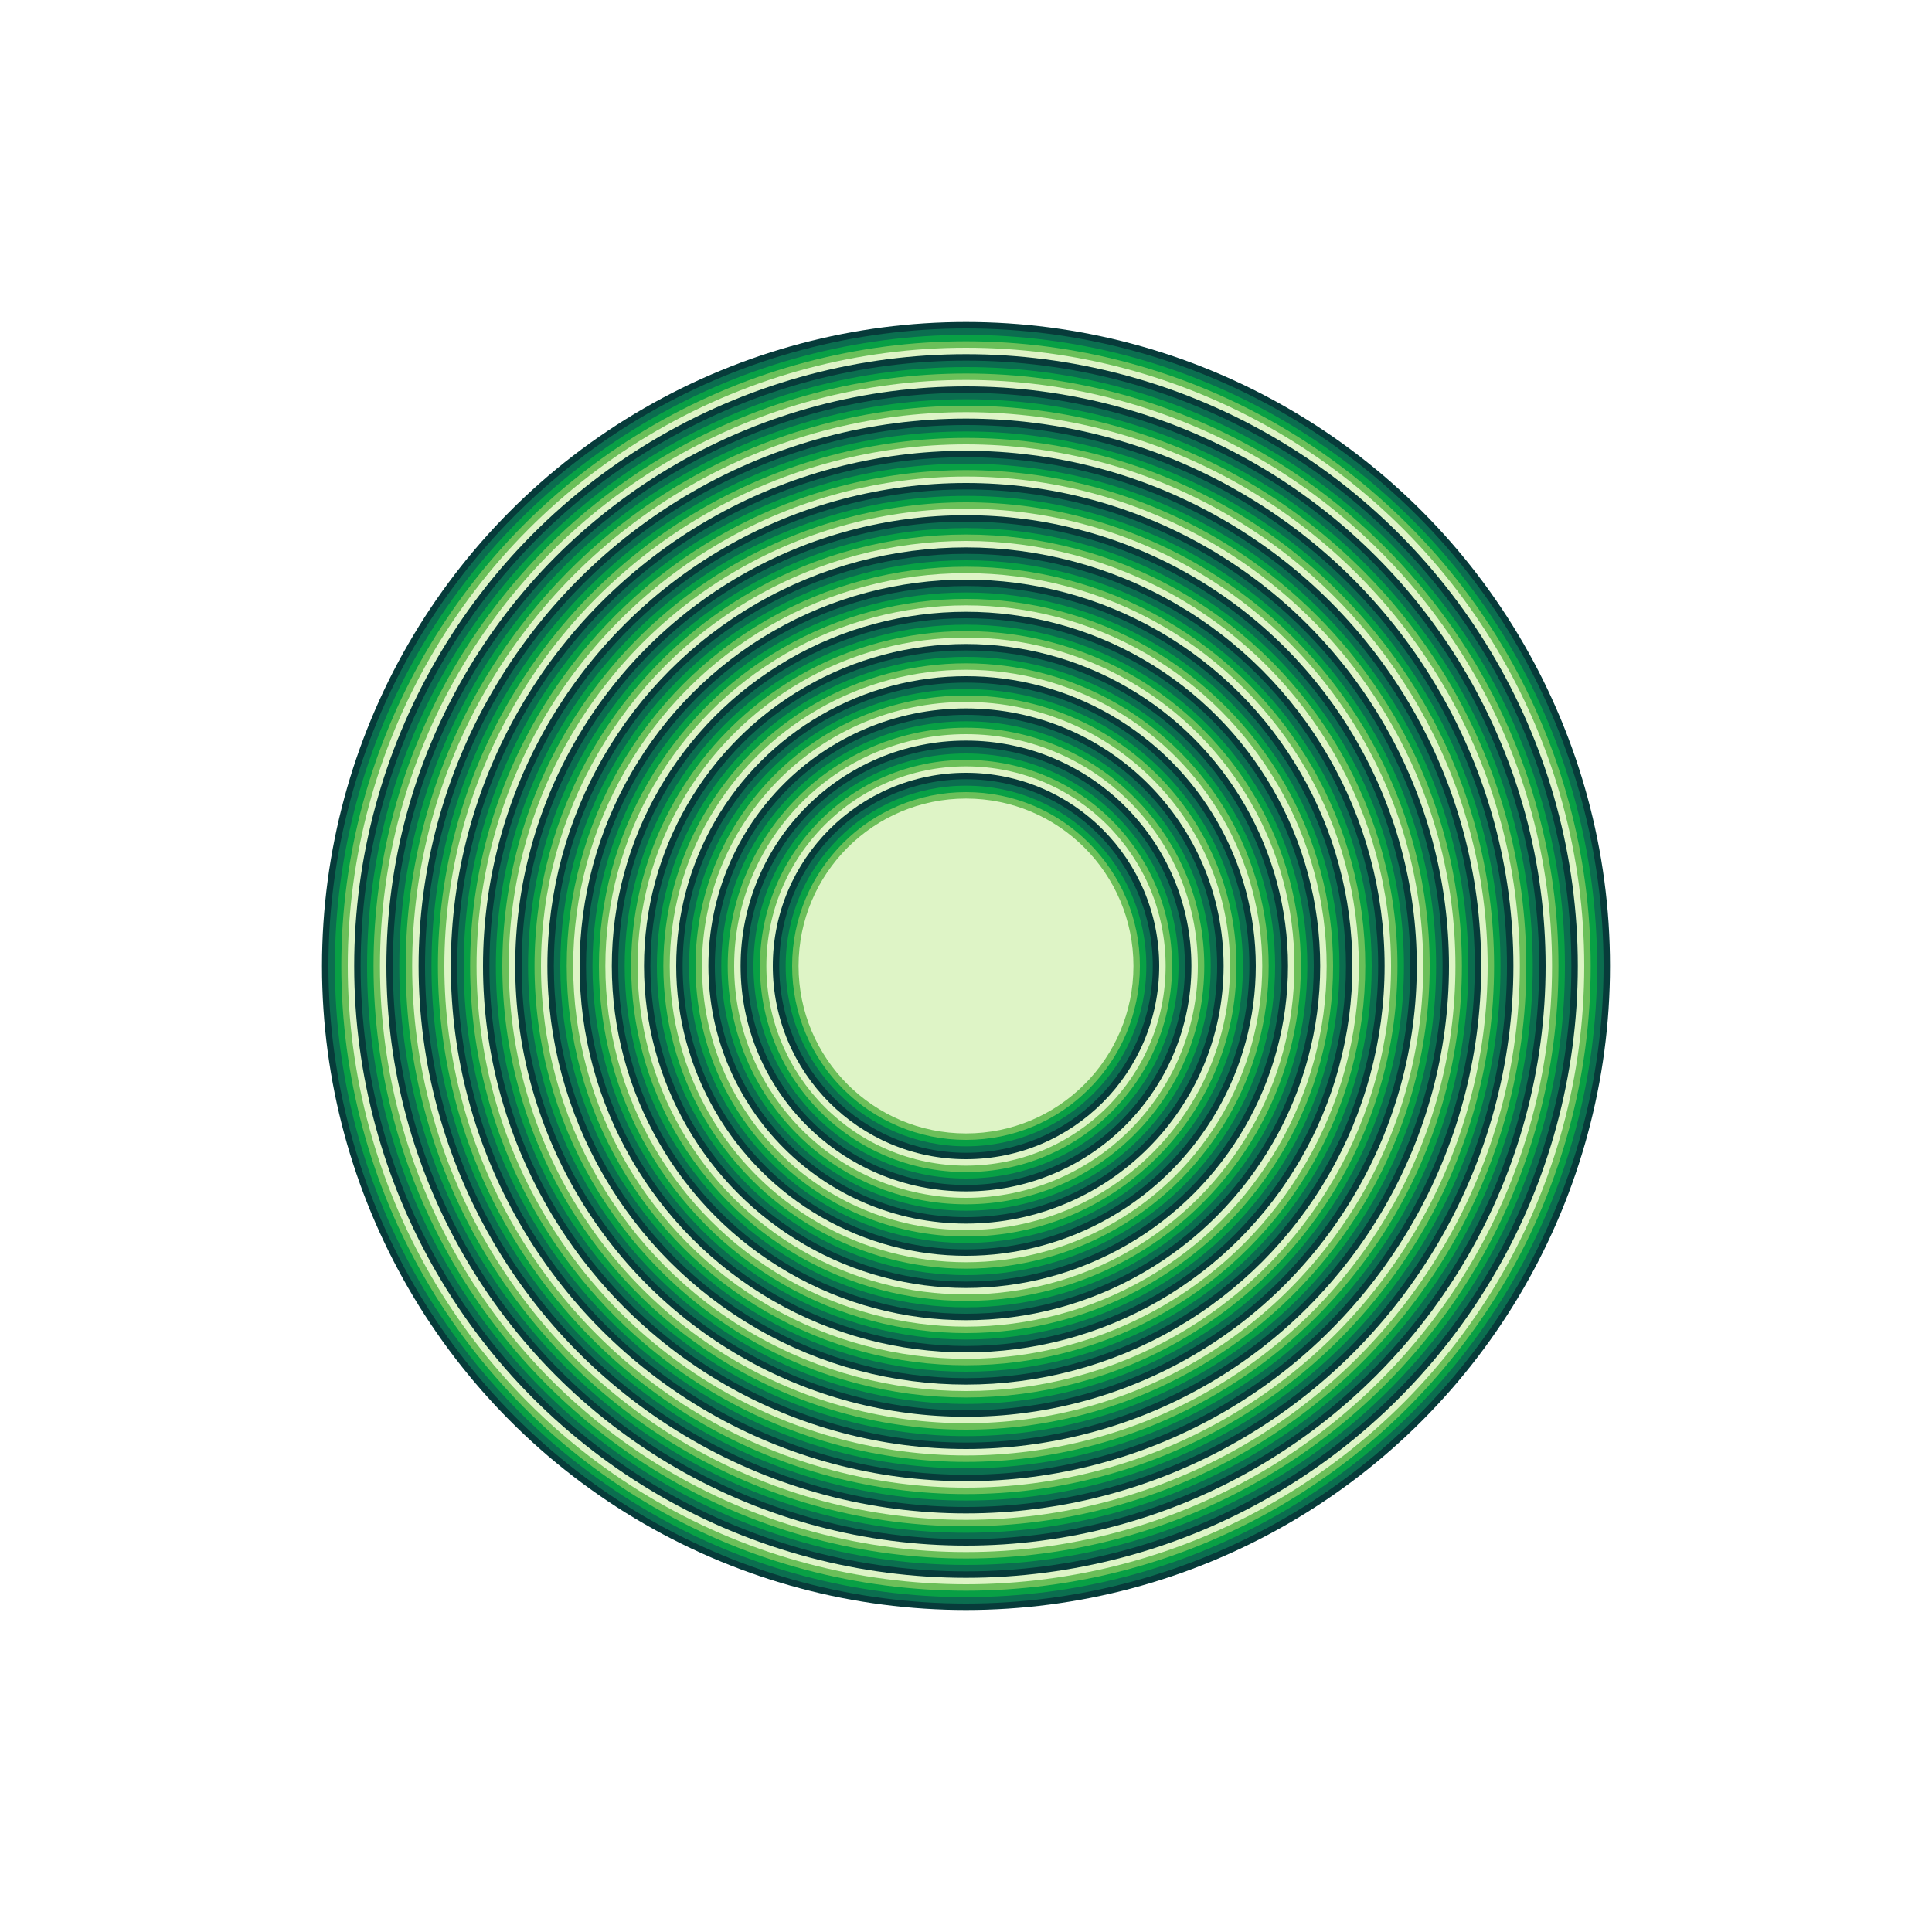 <svg width='1500.00' height='1500.00' xmlns='http://www.w3.org/2000/svg'>
<circle cx='750.000' cy='750.000' r='500.00' style='fill:rgb(7,59,58);' />
<circle cx='750.000' cy='750.000' r='495.00' style='fill:rgb(11,110,79);' />
<circle cx='750.000' cy='750.000' r='490.00' style='fill:rgb(8,160,69);' />
<circle cx='750.000' cy='750.000' r='485.00' style='fill:rgb(107,191,89);' />
<circle cx='750.000' cy='750.000' r='480.00' style='fill:rgb(222,244,198);' />
<circle cx='750.000' cy='750.000' r='475.00' style='fill:rgb(7,59,58);' />
<circle cx='750.000' cy='750.000' r='470.00' style='fill:rgb(11,110,79);' />
<circle cx='750.000' cy='750.000' r='465.00' style='fill:rgb(8,160,69);' />
<circle cx='750.000' cy='750.000' r='460.00' style='fill:rgb(107,191,89);' />
<circle cx='750.000' cy='750.000' r='455.00' style='fill:rgb(222,244,198);' />
<circle cx='750.000' cy='750.000' r='450.00' style='fill:rgb(7,59,58);' />
<circle cx='750.000' cy='750.000' r='445.00' style='fill:rgb(11,110,79);' />
<circle cx='750.000' cy='750.000' r='440.00' style='fill:rgb(8,160,69);' />
<circle cx='750.000' cy='750.000' r='435.00' style='fill:rgb(107,191,89);' />
<circle cx='750.000' cy='750.000' r='430.00' style='fill:rgb(222,244,198);' />
<circle cx='750.000' cy='750.000' r='425.00' style='fill:rgb(7,59,58);' />
<circle cx='750.000' cy='750.000' r='420.00' style='fill:rgb(11,110,79);' />
<circle cx='750.000' cy='750.000' r='415.00' style='fill:rgb(8,160,69);' />
<circle cx='750.000' cy='750.000' r='410.00' style='fill:rgb(107,191,89);' />
<circle cx='750.000' cy='750.000' r='405.00' style='fill:rgb(222,244,198);' />
<circle cx='750.000' cy='750.000' r='400.00' style='fill:rgb(7,59,58);' />
<circle cx='750.000' cy='750.000' r='395.00' style='fill:rgb(11,110,79);' />
<circle cx='750.000' cy='750.000' r='390.00' style='fill:rgb(8,160,69);' />
<circle cx='750.000' cy='750.000' r='385.00' style='fill:rgb(107,191,89);' />
<circle cx='750.000' cy='750.000' r='380.00' style='fill:rgb(222,244,198);' />
<circle cx='750.000' cy='750.000' r='375.00' style='fill:rgb(7,59,58);' />
<circle cx='750.000' cy='750.000' r='370.00' style='fill:rgb(11,110,79);' />
<circle cx='750.000' cy='750.000' r='365.00' style='fill:rgb(8,160,69);' />
<circle cx='750.000' cy='750.000' r='360.00' style='fill:rgb(107,191,89);' />
<circle cx='750.000' cy='750.000' r='355.00' style='fill:rgb(222,244,198);' />
<circle cx='750.000' cy='750.000' r='350.00' style='fill:rgb(7,59,58);' />
<circle cx='750.000' cy='750.000' r='345.00' style='fill:rgb(11,110,79);' />
<circle cx='750.000' cy='750.000' r='340.00' style='fill:rgb(8,160,69);' />
<circle cx='750.000' cy='750.000' r='335.00' style='fill:rgb(107,191,89);' />
<circle cx='750.000' cy='750.000' r='330.00' style='fill:rgb(222,244,198);' />
<circle cx='750.000' cy='750.000' r='325.00' style='fill:rgb(7,59,58);' />
<circle cx='750.000' cy='750.000' r='320.00' style='fill:rgb(11,110,79);' />
<circle cx='750.000' cy='750.000' r='315.00' style='fill:rgb(8,160,69);' />
<circle cx='750.000' cy='750.000' r='310.00' style='fill:rgb(107,191,89);' />
<circle cx='750.000' cy='750.000' r='305.00' style='fill:rgb(222,244,198);' />
<circle cx='750.000' cy='750.000' r='300.00' style='fill:rgb(7,59,58);' />
<circle cx='750.000' cy='750.000' r='295.00' style='fill:rgb(11,110,79);' />
<circle cx='750.000' cy='750.000' r='290.00' style='fill:rgb(8,160,69);' />
<circle cx='750.000' cy='750.000' r='285.00' style='fill:rgb(107,191,89);' />
<circle cx='750.000' cy='750.000' r='280.00' style='fill:rgb(222,244,198);' />
<circle cx='750.000' cy='750.000' r='275.00' style='fill:rgb(7,59,58);' />
<circle cx='750.000' cy='750.000' r='270.00' style='fill:rgb(11,110,79);' />
<circle cx='750.000' cy='750.000' r='265.00' style='fill:rgb(8,160,69);' />
<circle cx='750.000' cy='750.000' r='260.00' style='fill:rgb(107,191,89);' />
<circle cx='750.000' cy='750.000' r='255.00' style='fill:rgb(222,244,198);' />
<circle cx='750.000' cy='750.000' r='250.00' style='fill:rgb(7,59,58);' />
<circle cx='750.000' cy='750.000' r='245.00' style='fill:rgb(11,110,79);' />
<circle cx='750.000' cy='750.000' r='240.00' style='fill:rgb(8,160,69);' />
<circle cx='750.000' cy='750.000' r='235.00' style='fill:rgb(107,191,89);' />
<circle cx='750.000' cy='750.000' r='230.00' style='fill:rgb(222,244,198);' />
<circle cx='750.000' cy='750.000' r='225.00' style='fill:rgb(7,59,58);' />
<circle cx='750.000' cy='750.000' r='220.00' style='fill:rgb(11,110,79);' />
<circle cx='750.000' cy='750.000' r='215.00' style='fill:rgb(8,160,69);' />
<circle cx='750.000' cy='750.000' r='210.00' style='fill:rgb(107,191,89);' />
<circle cx='750.000' cy='750.000' r='205.00' style='fill:rgb(222,244,198);' />
<circle cx='750.000' cy='750.000' r='200.00' style='fill:rgb(7,59,58);' />
<circle cx='750.000' cy='750.000' r='195.00' style='fill:rgb(11,110,79);' />
<circle cx='750.000' cy='750.000' r='190.00' style='fill:rgb(8,160,69);' />
<circle cx='750.000' cy='750.000' r='185.00' style='fill:rgb(107,191,89);' />
<circle cx='750.000' cy='750.000' r='180.00' style='fill:rgb(222,244,198);' />
<circle cx='750.000' cy='750.000' r='175.00' style='fill:rgb(7,59,58);' />
<circle cx='750.000' cy='750.000' r='170.00' style='fill:rgb(11,110,79);' />
<circle cx='750.000' cy='750.000' r='165.00' style='fill:rgb(8,160,69);' />
<circle cx='750.000' cy='750.000' r='160.00' style='fill:rgb(107,191,89);' />
<circle cx='750.000' cy='750.000' r='155.00' style='fill:rgb(222,244,198);' />
<circle cx='750.000' cy='750.000' r='150.00' style='fill:rgb(7,59,58);' />
<circle cx='750.000' cy='750.000' r='145.00' style='fill:rgb(11,110,79);' />
<circle cx='750.000' cy='750.000' r='140.00' style='fill:rgb(8,160,69);' />
<circle cx='750.000' cy='750.000' r='135.00' style='fill:rgb(107,191,89);' />
<circle cx='750.000' cy='750.000' r='130.00' style='fill:rgb(222,244,198);' />
</svg>